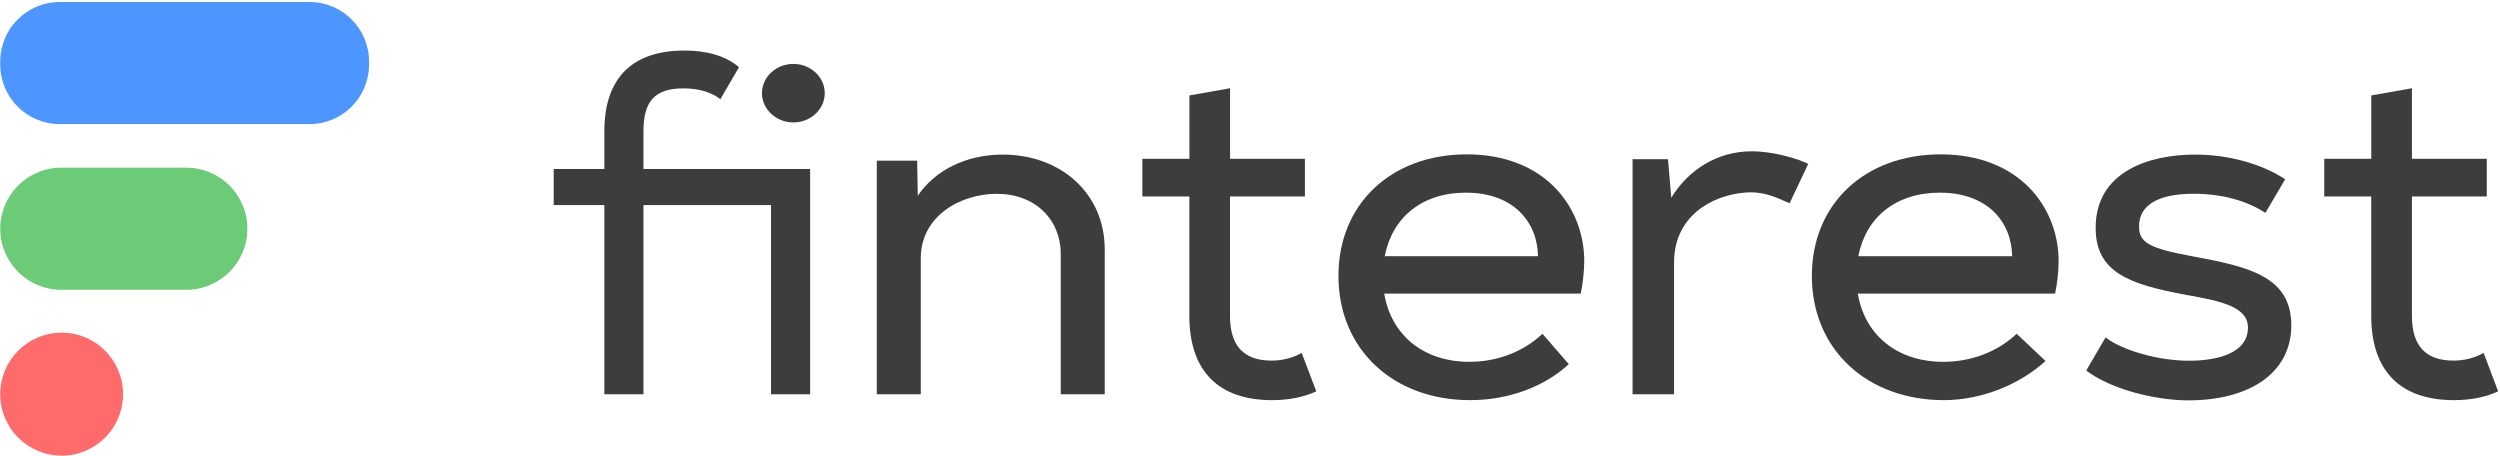 <svg width="1432" height="261" viewBox="0 0 1432 261" fill="none" xmlns="http://www.w3.org/2000/svg">
<path d="M35.312 261C54.739 261 70.488 245.228 70.488 225.772C70.488 206.315 54.739 190.543 35.312 190.543C15.884 190.543 0.135 206.315 0.135 225.772C0.135 245.228 15.884 261 35.312 261Z" fill="#FF6B6B"/>
<path d="M106.776 96.047H35.049C15.767 96.047 0.135 111.701 0.135 131.012C0.135 150.322 15.767 165.977 35.049 165.977H106.776C126.059 165.977 141.69 150.322 141.69 131.012C141.69 111.701 126.059 96.047 106.776 96.047Z" fill="#6CCB77"/>
<path d="M177.317 1.151H34.207C15.39 1.151 0.135 16.428 0.135 35.273V36.959C0.135 55.804 15.39 71.081 34.207 71.081H177.317C196.134 71.081 211.389 55.804 211.389 36.959V35.273C211.389 16.428 196.134 1.151 177.317 1.151Z" fill="#4D96FF"/>
<path d="M464.048 225.817H441.644V117.468H368.578V225.817H346.174V117.468H317.159V96.807H346.174V75.129C346.174 44.942 361.952 28.946 392.004 28.946C404.476 28.946 415.423 31.782 423.312 38.494L412.62 56.815C407.789 52.94 400.404 50.623 391.493 50.623C375.198 50.623 368.578 57.846 368.578 75.129V96.807H464.048V225.817ZM436.444 53.369C436.444 44.152 444.544 36.605 454.431 36.605C464.318 36.605 472.417 44.13 472.417 53.369C472.417 62.609 464.311 70.126 454.431 70.126C444.551 70.126 436.444 62.579 436.444 53.369Z" fill="#3D3D3D"/>
<path d="M632.785 142.862V225.817H607.586V145.541C607.586 125.737 592.988 111.02 570.944 111.02C550.328 111.02 527.428 123.6 527.428 147.949V225.817H502.237V92.021H525.347L525.708 112.096C535.73 97.378 553.506 88.545 574.378 88.545C607.586 88.545 632.785 110.756 632.785 142.862Z" fill="#3D3D3D"/>
<path d="M841.619 207.247C857.585 207.247 872.423 201.626 883.52 191.19L898.621 208.586C884.654 221.43 864.422 229.195 841.905 229.195C798.584 229.195 766.661 200.558 766.661 158.001C766.661 117.054 796.593 88.417 840.199 88.417C884.94 88.417 907.457 118.657 907.457 149.702C907.361 155.907 906.694 162.091 905.466 168.174H792.882C796.871 191.995 815.399 207.247 841.619 207.247ZM793.167 146.76H880.951C880.673 127.197 866.991 110.358 839.628 110.358C814.55 110.358 797.442 124.548 793.167 146.76Z" fill="#3D3D3D"/>
<path d="M1113.08 207.247C1129.1 207.247 1143.98 201.626 1155.15 191.19L1171.68 206.758C1157.66 219.602 1135.98 229.195 1113.38 229.195C1069.88 229.195 1037.83 200.558 1037.83 158.001C1037.83 117.054 1067.88 88.417 1111.66 88.417C1156.58 88.417 1179.18 118.657 1179.18 149.702C1179.09 155.908 1178.42 162.092 1177.18 168.174H1064.15C1068.15 191.995 1086.76 207.247 1113.08 207.247ZM1064.44 146.76H1152.56C1152.28 127.197 1138.55 110.358 1111.08 110.358C1085.9 110.358 1068.73 124.548 1064.44 146.76Z" fill="#3D3D3D"/>
<path d="M1035.76 93.895L1025.11 116.392C1020.52 114.774 1011.93 109.274 999.673 110.29C979.763 111.938 958.899 124.293 958.899 150.417V225.817H935.135V91.171H955.42L957.306 113.254C967.028 97.363 983.489 86.664 1003.47 86.664C1015.53 86.664 1029.81 90.825 1035.76 93.895Z" fill="#3D3D3D"/>
<path d="M1195 212.228L1206.07 193.26C1215.25 200.475 1235.77 206.622 1253.86 206.622C1270.6 206.622 1287.62 202.108 1287.62 187.654C1287.62 175.615 1271.96 172.425 1252.51 168.956C1218.76 162.809 1200.39 155.601 1200.39 130.485C1200.39 98.131 1231.2 88.545 1257.37 88.545C1277.66 88.545 1296.53 94.421 1308.95 102.706L1297.61 121.937C1287.89 115.527 1273.85 110.982 1256.56 110.982C1236.28 110.982 1225.24 117.4 1225.24 129.687C1225.24 139.032 1231.18 142.238 1255.75 146.782C1287.35 152.659 1312.46 158.001 1312.46 186.315C1312.46 214.102 1287.89 229.323 1253.59 229.323C1233.88 229.323 1208.5 222.649 1195 212.228Z" fill="#3D3D3D"/>
<path d="M1430.94 224.161C1424.3 227.246 1415.97 229.203 1405.57 229.203C1375.19 229.203 1358.24 212.755 1358.24 180.965V112.532H1331.32V90.968H1358.27V54.663L1381.56 50.548V90.968H1424.43V112.532H1381.56V180.965C1381.56 198.203 1389.51 206.547 1405.34 206.547C1411.38 206.581 1417.33 205.068 1422.62 202.153L1430.94 224.161Z" fill="#3D3D3D"/>
<path d="M753.964 224.161C747.322 227.246 738.998 229.203 728.592 229.203C698.209 229.203 681.259 212.755 681.259 180.965V112.532H654.34V90.968H681.289V54.663L704.58 50.548V90.968H747.45V112.532H704.55V180.965C704.55 198.203 712.491 206.547 728.329 206.547C734.369 206.578 740.316 205.066 745.609 202.153L753.964 224.161Z" fill="#3D3D3D"/>
</svg>
